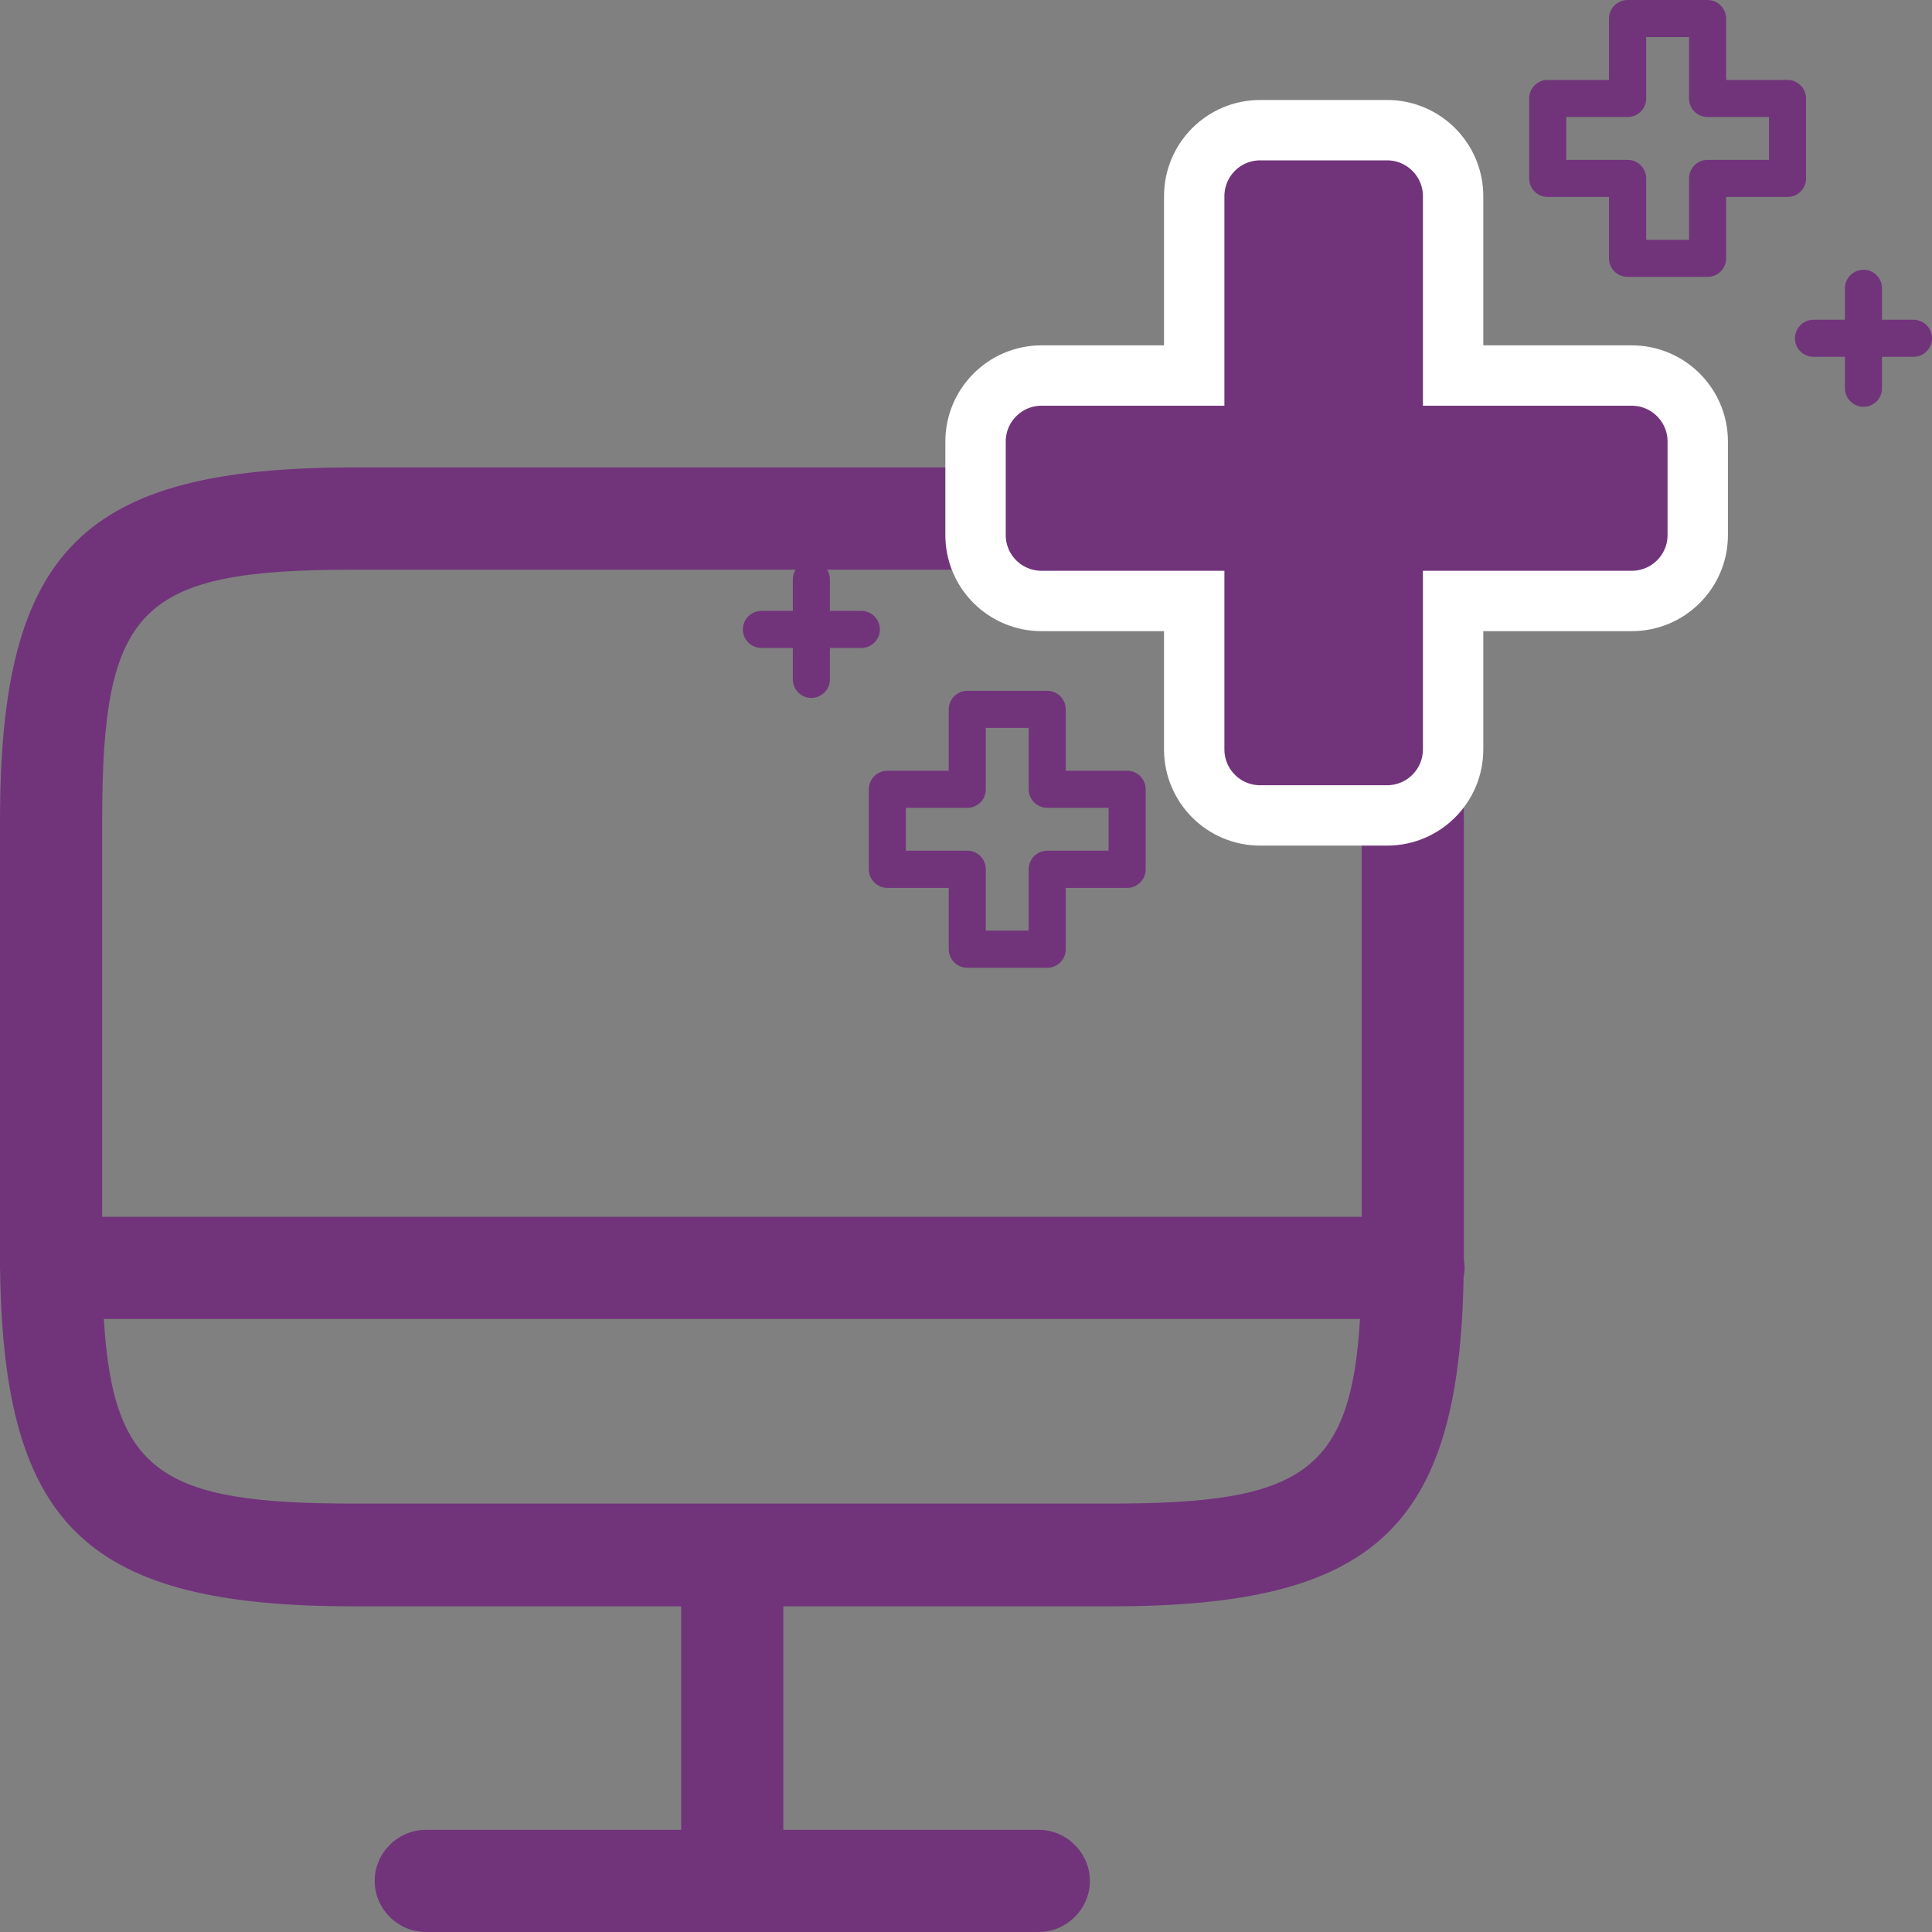 <svg width="16" height="16" viewBox="0 0 16 16" fill="none" xmlns="http://www.w3.org/2000/svg">
<rect x="0" y="0" width="16" height="16" fill="#808080" stroke="none"/>
<path fill-rule="evenodd" clip-rule="evenodd" d="M6.487 13.303H9.201C11.376 13.303 12.084 12.663 12.121 10.577C12.126 10.552 12.129 10.526 12.129 10.5C12.129 10.477 12.127 10.454 12.123 10.431L12.123 10.37V6.799C12.123 4.554 11.44 3.871 9.195 3.871H2.928C0.683 3.871 0 4.554 0 6.799V10.376C0 10.411 0 10.445 0 10.479C0 10.486 0 10.493 0 10.5C0 10.51 0 10.52 0.001 10.53C0.033 12.652 0.735 13.303 2.928 13.303H5.641V15.154H3.526C3.294 15.154 3.103 15.346 3.103 15.577C3.103 15.808 3.294 16 3.526 16H8.603C8.834 16 9.026 15.808 9.026 15.577C9.026 15.346 8.834 15.154 8.603 15.154H6.487V13.303ZM9.195 12.452C10.764 12.452 11.187 12.208 11.263 10.923H0.86C0.936 12.208 1.359 12.452 2.928 12.452H9.195ZM0.846 10.077H11.277V6.799C11.277 5.028 10.966 4.718 9.195 4.718H2.928C1.156 4.718 0.846 5.028 0.846 6.799V10.077Z" fill="#71347B"/>
<path d="M9.335 6.383H8.826V5.875C8.826 5.79 8.758 5.721 8.673 5.721H8.011C7.926 5.721 7.857 5.79 7.857 5.875V6.383H7.349C7.264 6.383 7.195 6.452 7.195 6.537V7.199C7.195 7.284 7.264 7.353 7.349 7.353H7.857V7.861C7.857 7.946 7.926 8.015 8.011 8.015H8.673C8.758 8.015 8.826 7.946 8.826 7.861V7.353H9.335C9.42 7.353 9.488 7.284 9.488 7.199V6.537C9.488 6.452 9.42 6.383 9.335 6.383ZM9.181 7.045H8.673C8.588 7.045 8.519 7.114 8.519 7.199V7.707H8.164V7.199C8.164 7.114 8.096 7.045 8.011 7.045H7.502V6.69H8.011C8.096 6.69 8.164 6.622 8.164 6.537V6.028H8.519V6.537C8.519 6.622 8.588 6.69 8.673 6.69H9.181V7.045Z" fill="#71347B"/>
<path d="M6.306 5.366H6.566V5.626C6.566 5.711 6.634 5.78 6.719 5.78C6.804 5.78 6.873 5.711 6.873 5.626V5.366H7.133C7.218 5.366 7.287 5.298 7.287 5.213C7.287 5.128 7.218 5.059 7.133 5.059H6.873V4.799C6.873 4.714 6.804 4.645 6.719 4.645C6.634 4.645 6.566 4.714 6.566 4.799V5.059H6.306C6.221 5.059 6.152 5.128 6.152 5.213C6.152 5.298 6.221 5.366 6.306 5.366Z" fill="#71347B"/>
<path d="M14.06 4.431L14.06 3.657C14.06 3.355 13.815 3.11 13.513 3.11H12.034L12.034 1.625C12.034 1.323 11.789 1.078 11.487 1.078H10.436C10.134 1.078 9.89 1.323 9.89 1.625L9.89 3.11H8.626C8.324 3.11 8.079 3.355 8.079 3.657L8.079 4.431C8.079 4.733 8.324 4.977 8.626 4.977H9.89V6.206C9.89 6.508 10.134 6.753 10.436 6.753H11.487C11.789 6.753 12.034 6.508 12.034 6.206V4.977H13.513C13.815 4.977 14.06 4.733 14.06 4.431Z" fill="#71347B" stroke="white" stroke-width="0.5"/>
<path d="M14.957 1.478V0.816C14.957 0.731 14.888 0.662 14.803 0.662H14.295V0.154C14.295 0.069 14.226 0 14.141 0H13.479C13.394 0 13.325 0.069 13.325 0.154V0.662H12.817C12.732 0.662 12.664 0.731 12.664 0.816V1.478C12.664 1.563 12.732 1.631 12.817 1.631H13.325V2.14C13.325 2.225 13.394 2.293 13.479 2.293H14.141C14.226 2.293 14.295 2.225 14.295 2.14V1.631H14.803C14.888 1.631 14.957 1.563 14.957 1.478ZM14.65 1.324H14.141C14.056 1.324 13.988 1.393 13.988 1.478V1.986H13.633V1.478C13.633 1.393 13.564 1.324 13.479 1.324H12.971V0.969H13.479C13.564 0.969 13.633 0.901 13.633 0.816V0.307H13.988V0.816C13.988 0.901 14.056 0.969 14.141 0.969H14.65V1.324Z" fill="#71347B"/>
<path d="M15.846 2.648H15.586V2.388C15.586 2.303 15.518 2.234 15.433 2.234C15.348 2.234 15.279 2.303 15.279 2.388V2.648H15.019C14.934 2.648 14.865 2.717 14.865 2.802C14.865 2.887 14.934 2.955 15.019 2.955H15.279V3.216C15.279 3.3 15.348 3.369 15.433 3.369C15.518 3.369 15.586 3.3 15.586 3.216V2.955H15.846C15.931 2.955 16 2.887 16 2.802C16 2.717 15.931 2.648 15.846 2.648Z" fill="#71347B"/>
</svg>
